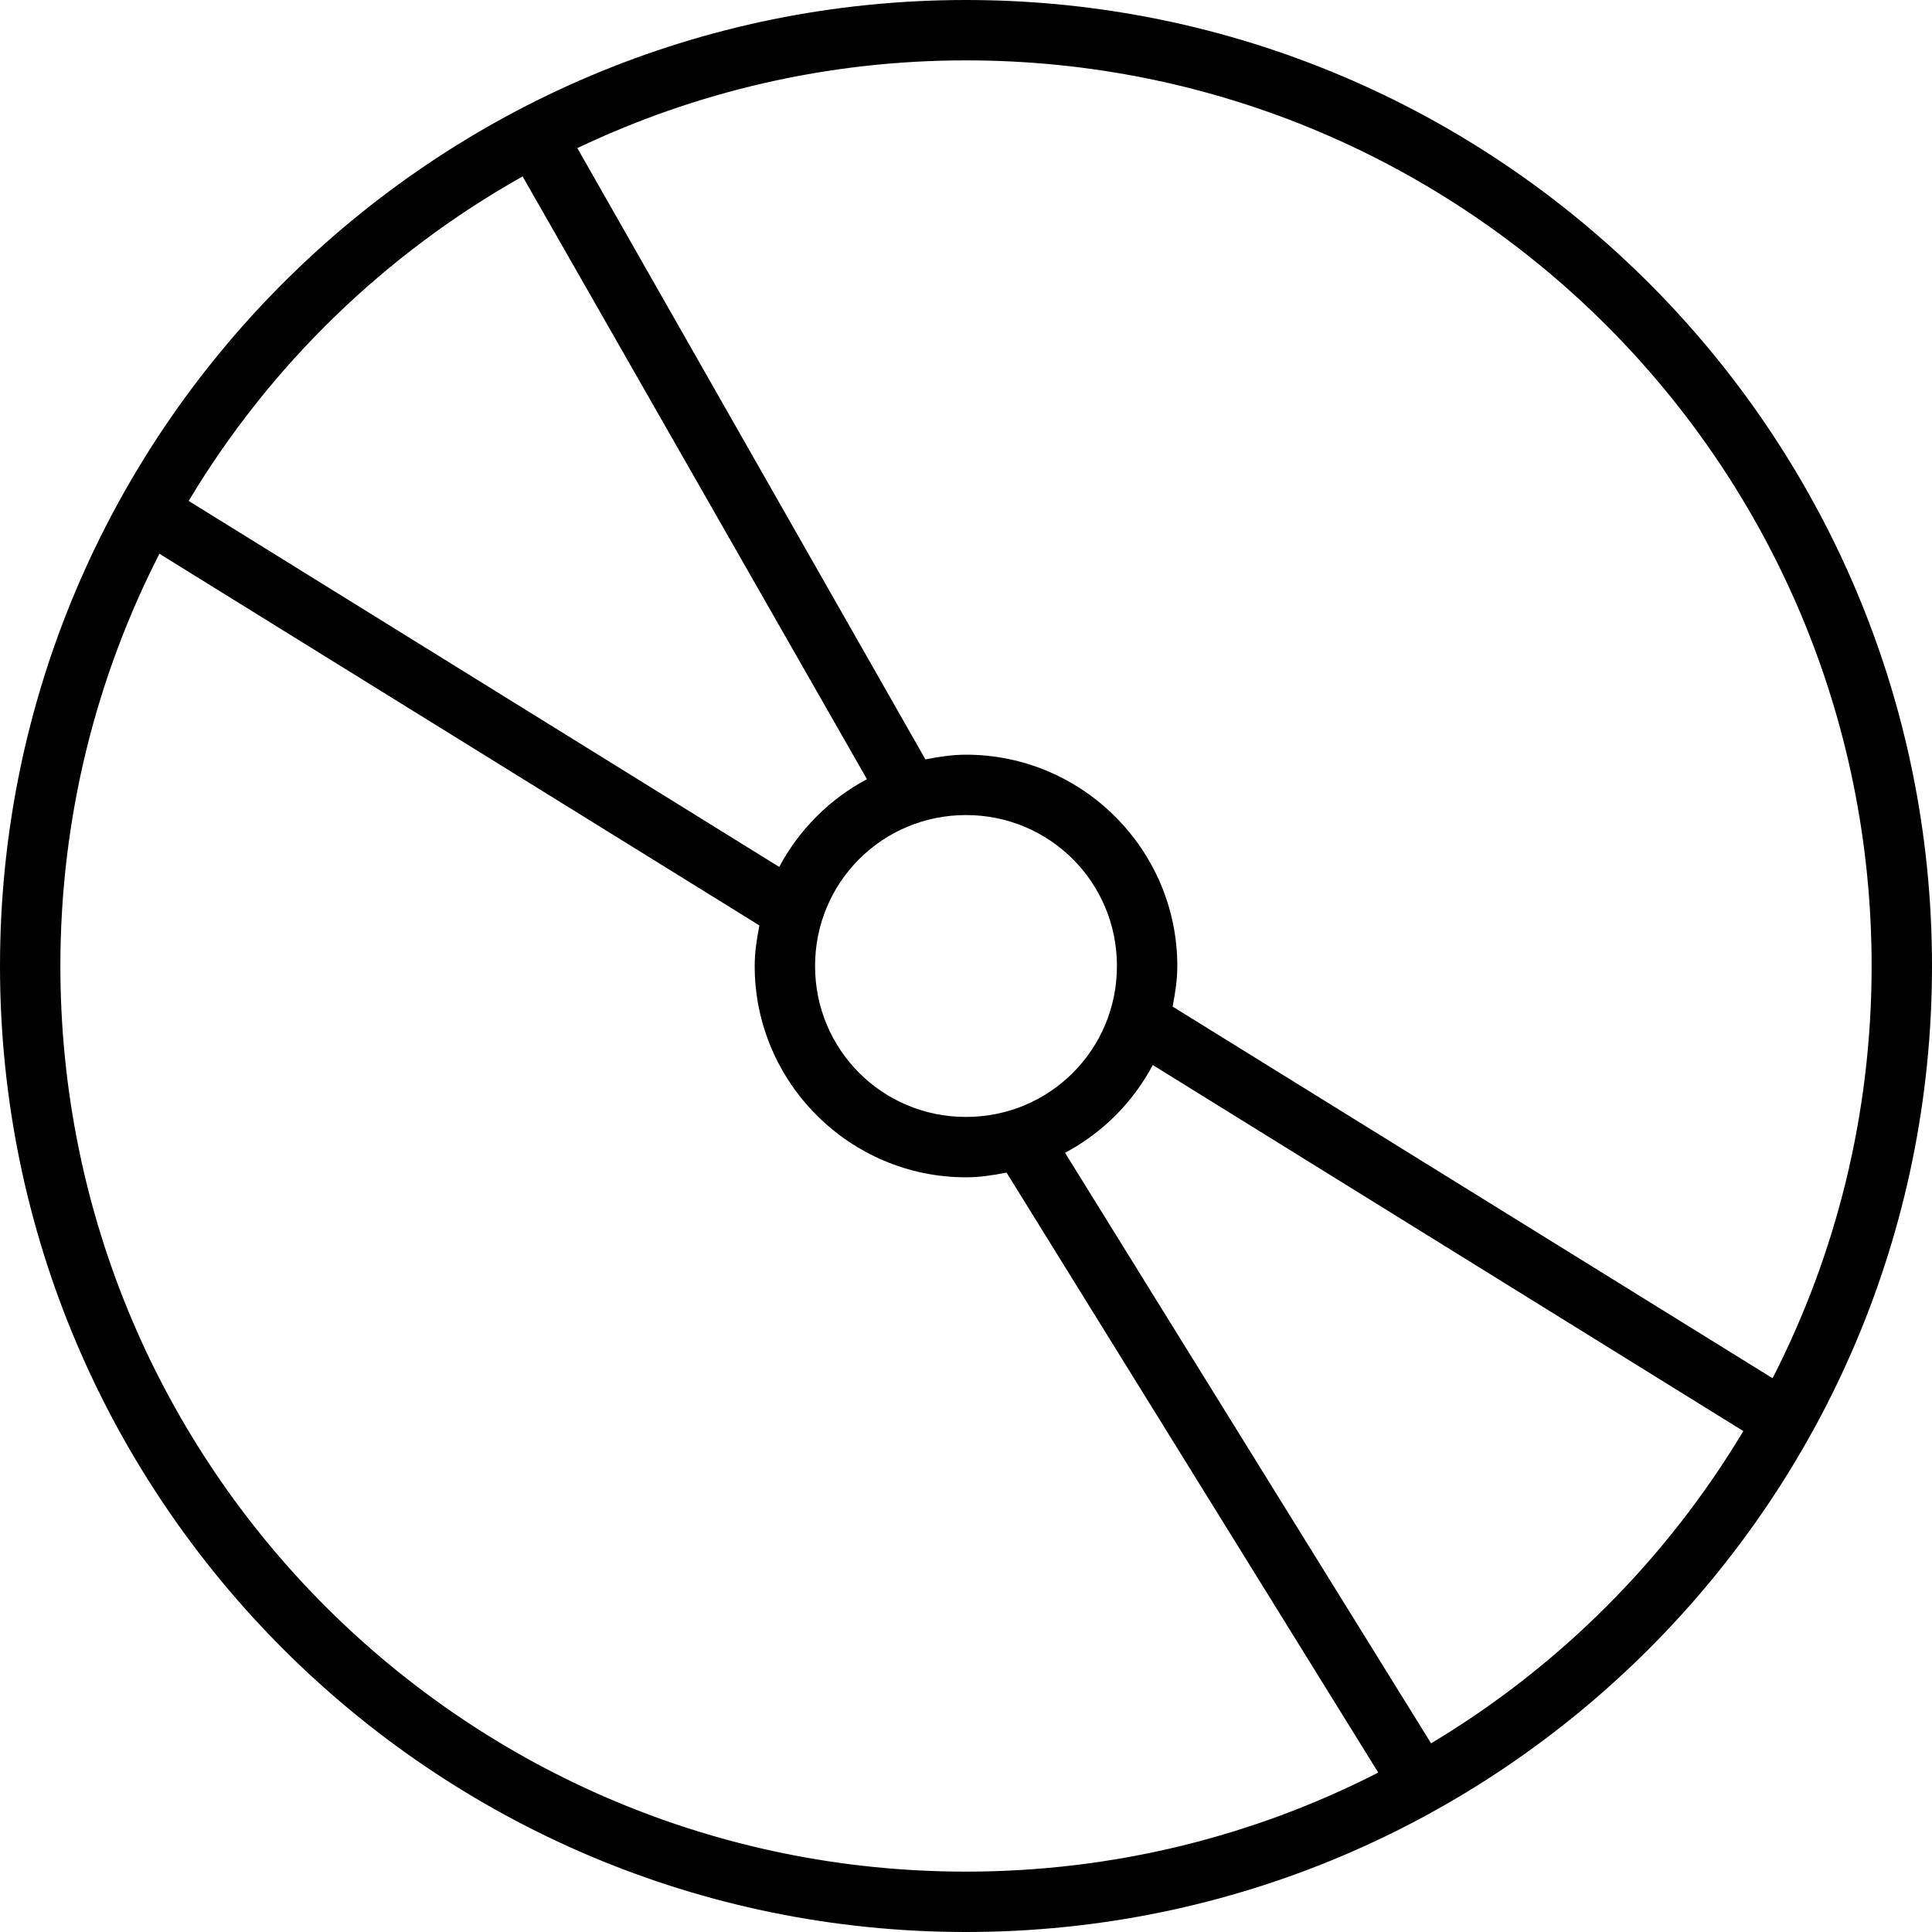 <?xml version="1.0" encoding="UTF-8" standalone="no"?>
<!-- Created with Inkscape (http://www.inkscape.org/) -->

<svg
   xmlns:dc="http://purl.org/dc/elements/1.1/"
   xmlns:cc="http://creativecommons.org/ns#"
   xmlns:rdf="http://www.w3.org/1999/02/22-rdf-syntax-ns#"
   xmlns:svg="http://www.w3.org/2000/svg"
   xmlns="http://www.w3.org/2000/svg"
   version="1.1"
   width="64"
   height="64"
   viewBox="0 0 64 64"
   id="Layer_1"
   xml:space="preserve"><defs
     id="defs3078" /><path
     d="M 32,0 C 14.339,0 0,14.339 0,32 0,49.661 14.339,64 32,64 49.661,64 64,49.661 64,32 64,14.339 49.661,0 32,0 z m 0,2 c 16.58,0 30,13.42 30,30 0,4.92 -1.186,9.561 -3.281,13.656 l -19.875,-12.312 C 38.929,32.908 39,32.461 39,32 c 0,-3.854 -3.146,-7 -7,-7 -0.461,0 -0.908,0.071 -1.344,0.156 L 19.125,4.906 C 23.028,3.049 27.387,2 32,2 z M 17.312,5.844 28.719,25.812 c -1.238,0.658 -2.248,1.669 -2.906,2.906 L 6.25,16.594 c 2.684,-4.482 6.502,-8.187 11.062,-10.75 z m -12.031,12.5 19.875,12.312 C 25.071,31.092 25,31.539 25,32 c 0,3.854 3.146,7 7,7 0.461,0 0.908,-0.071 1.344,-0.156 l 12.312,19.875 C 41.561,60.814 36.92,62 32,62 15.42,62 2,48.58 2,32 2,27.08 3.186,22.439 5.281,18.344 z M 32,27 c 2.773,0 5,2.227 5,5 0,2.773 -2.227,5 -5,5 -2.773,0 -5,-2.227 -5,-5 0,-2.773 2.227,-5 5,-5 z m 6.188,8.281 19.562,12.125 C 55.207,51.651 51.651,55.207 47.406,57.75 l -12.125,-19.562 c 1.238,-0.658 2.248,-1.669 2.906,-2.906 z"
     id="circle3064"
     style="font-size:medium;font-style:normal;font-variant:normal;font-weight:normal;font-stretch:normal;text-indent:0;text-align:start;text-decoration:none;line-height:normal;letter-spacing:normal;word-spacing:normal;text-transform:none;direction:ltr;block-progression:tb;writing-mode:lr-tb;text-anchor:start;baseline-shift:baseline;color:#000000;fill:#000000;fill-opacity:1;stroke:none;stroke-width:2;marker:none;visibility:visible;display:inline;overflow:visible;enable-background:accumulate;font-family:Sans;-inkscape-font-specification:Sans" /></svg>